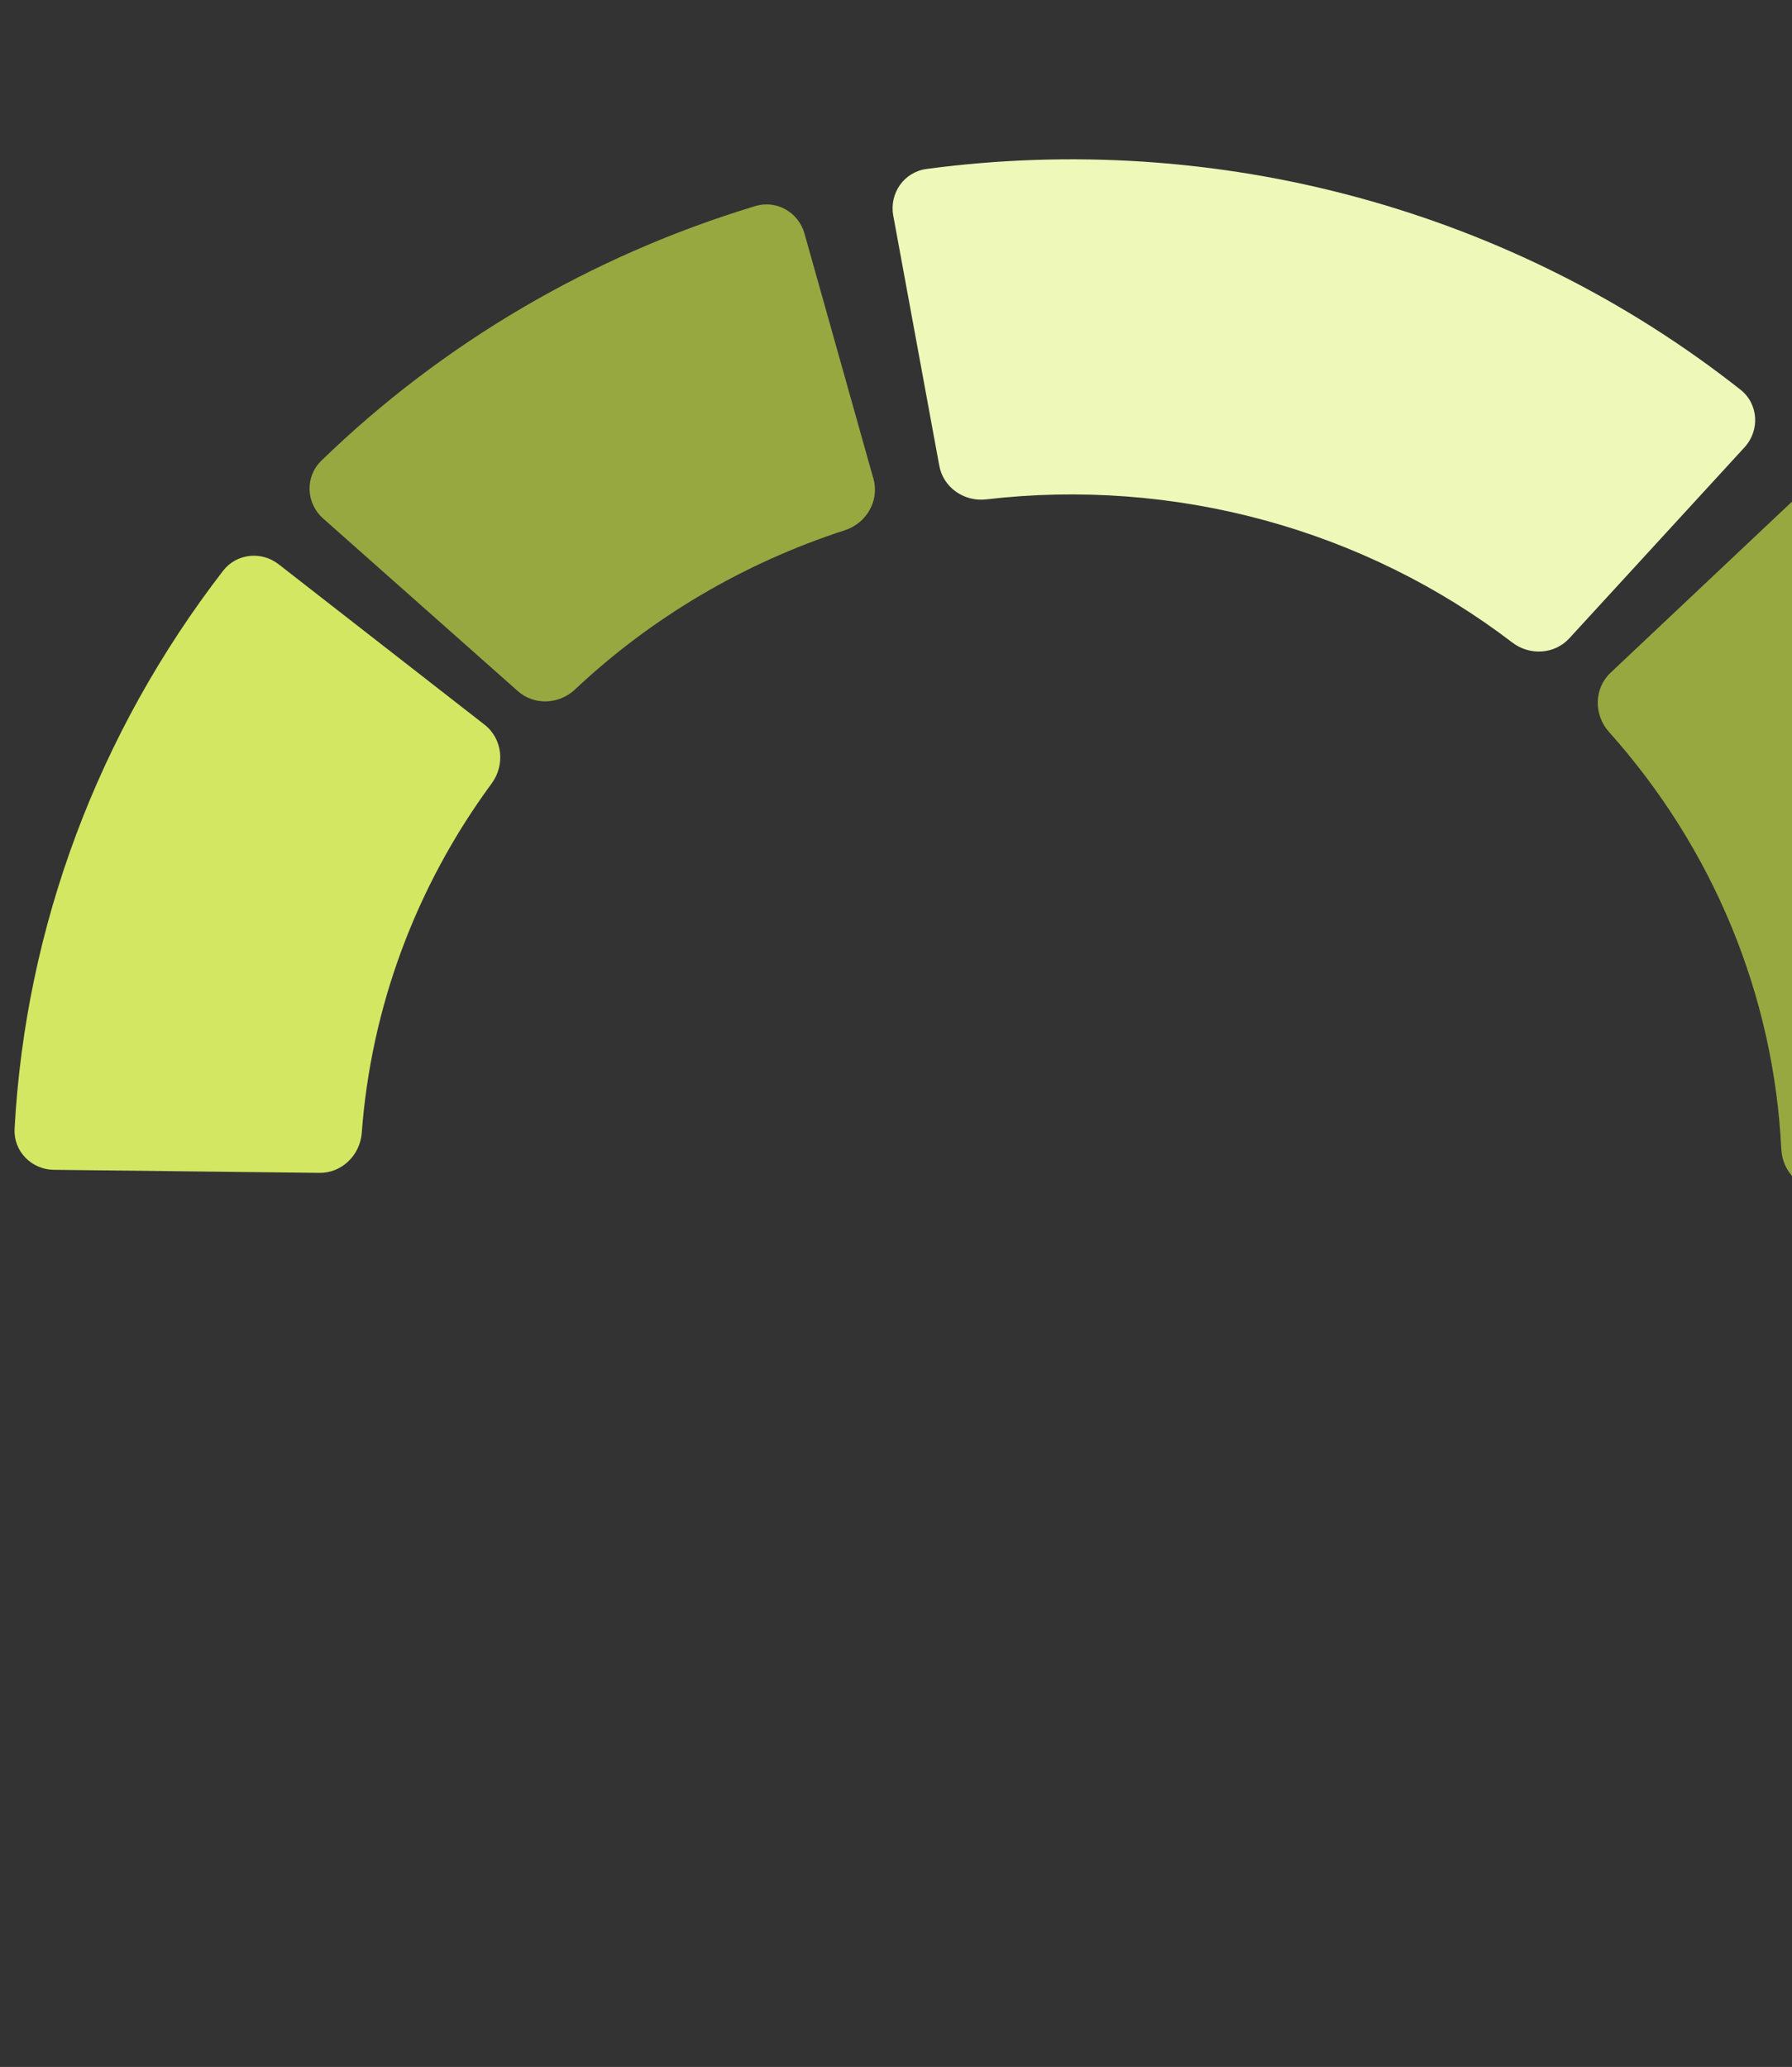 <svg width="280" height="323" viewBox="0 0 280 323" fill="none" xmlns="http://www.w3.org/2000/svg">
<rect x="0" y="0" width="280" height="323" fill="#333333" stroke="none"/>
<g clip-path="url(#clip0_93_140)">
<path d="M139.571 33.689C138.932 30.216 141.255 26.875 144.756 26.406C167.292 23.389 190.253 24.897 212.193 30.863C234.063 36.81 254.403 47.044 271.958 60.904C274.77 63.124 275.008 67.257 272.583 69.901L245.209 99.745C242.898 102.266 239.017 102.486 236.304 100.412C224.818 91.63 211.63 85.119 197.49 81.275C183.368 77.435 168.618 76.342 154.091 78.037C150.644 78.439 147.39 76.189 146.763 72.777L139.571 33.689Z" fill="#EEF8B9"/>
<path d="M281.214 77.245C283.701 74.899 287.608 74.936 289.941 77.428C303.083 91.466 313.547 107.664 320.83 125.273C328.074 142.785 332.043 161.385 332.572 180.207C332.671 183.706 329.783 186.512 326.282 186.472L284.777 185.993C281.276 185.953 278.495 183.08 278.327 179.583C277.752 167.641 275.116 155.861 270.514 144.735C265.926 133.643 259.461 123.385 251.397 114.374C249.008 111.704 249.046 107.583 251.657 105.121L281.214 77.245Z" fill="#98A841"/>
<path d="M50.487 81.022C47.806 78.645 47.624 74.508 50.197 72.008C69.127 53.618 92.408 39.953 118.023 32.2C121.332 31.198 124.765 33.17 125.7 36.496L136.474 74.823C137.433 78.235 135.399 81.757 132.025 82.852C116.214 87.984 101.796 96.492 89.845 107.742C87.355 110.086 83.474 110.271 80.918 108.005L50.487 81.022Z" fill="#98A841"/>
<path d="M8.405 182.805C4.905 182.765 2.09 179.893 2.279 176.397C3.983 144.866 15.32 114.516 34.857 89.195C36.947 86.486 40.837 86.075 43.532 88.175L75.706 113.242C78.531 115.443 78.951 119.539 76.826 122.426C65.006 138.482 57.981 157.373 56.525 177.025C56.266 180.516 53.411 183.324 49.911 183.284L8.405 182.805Z" fill="#D3E763"/>
</g>
<defs>
<clipPath id="clip0_93_140">
<rect width="280" height="323" fill="white"/>
</clipPath>
</defs>
</svg>
